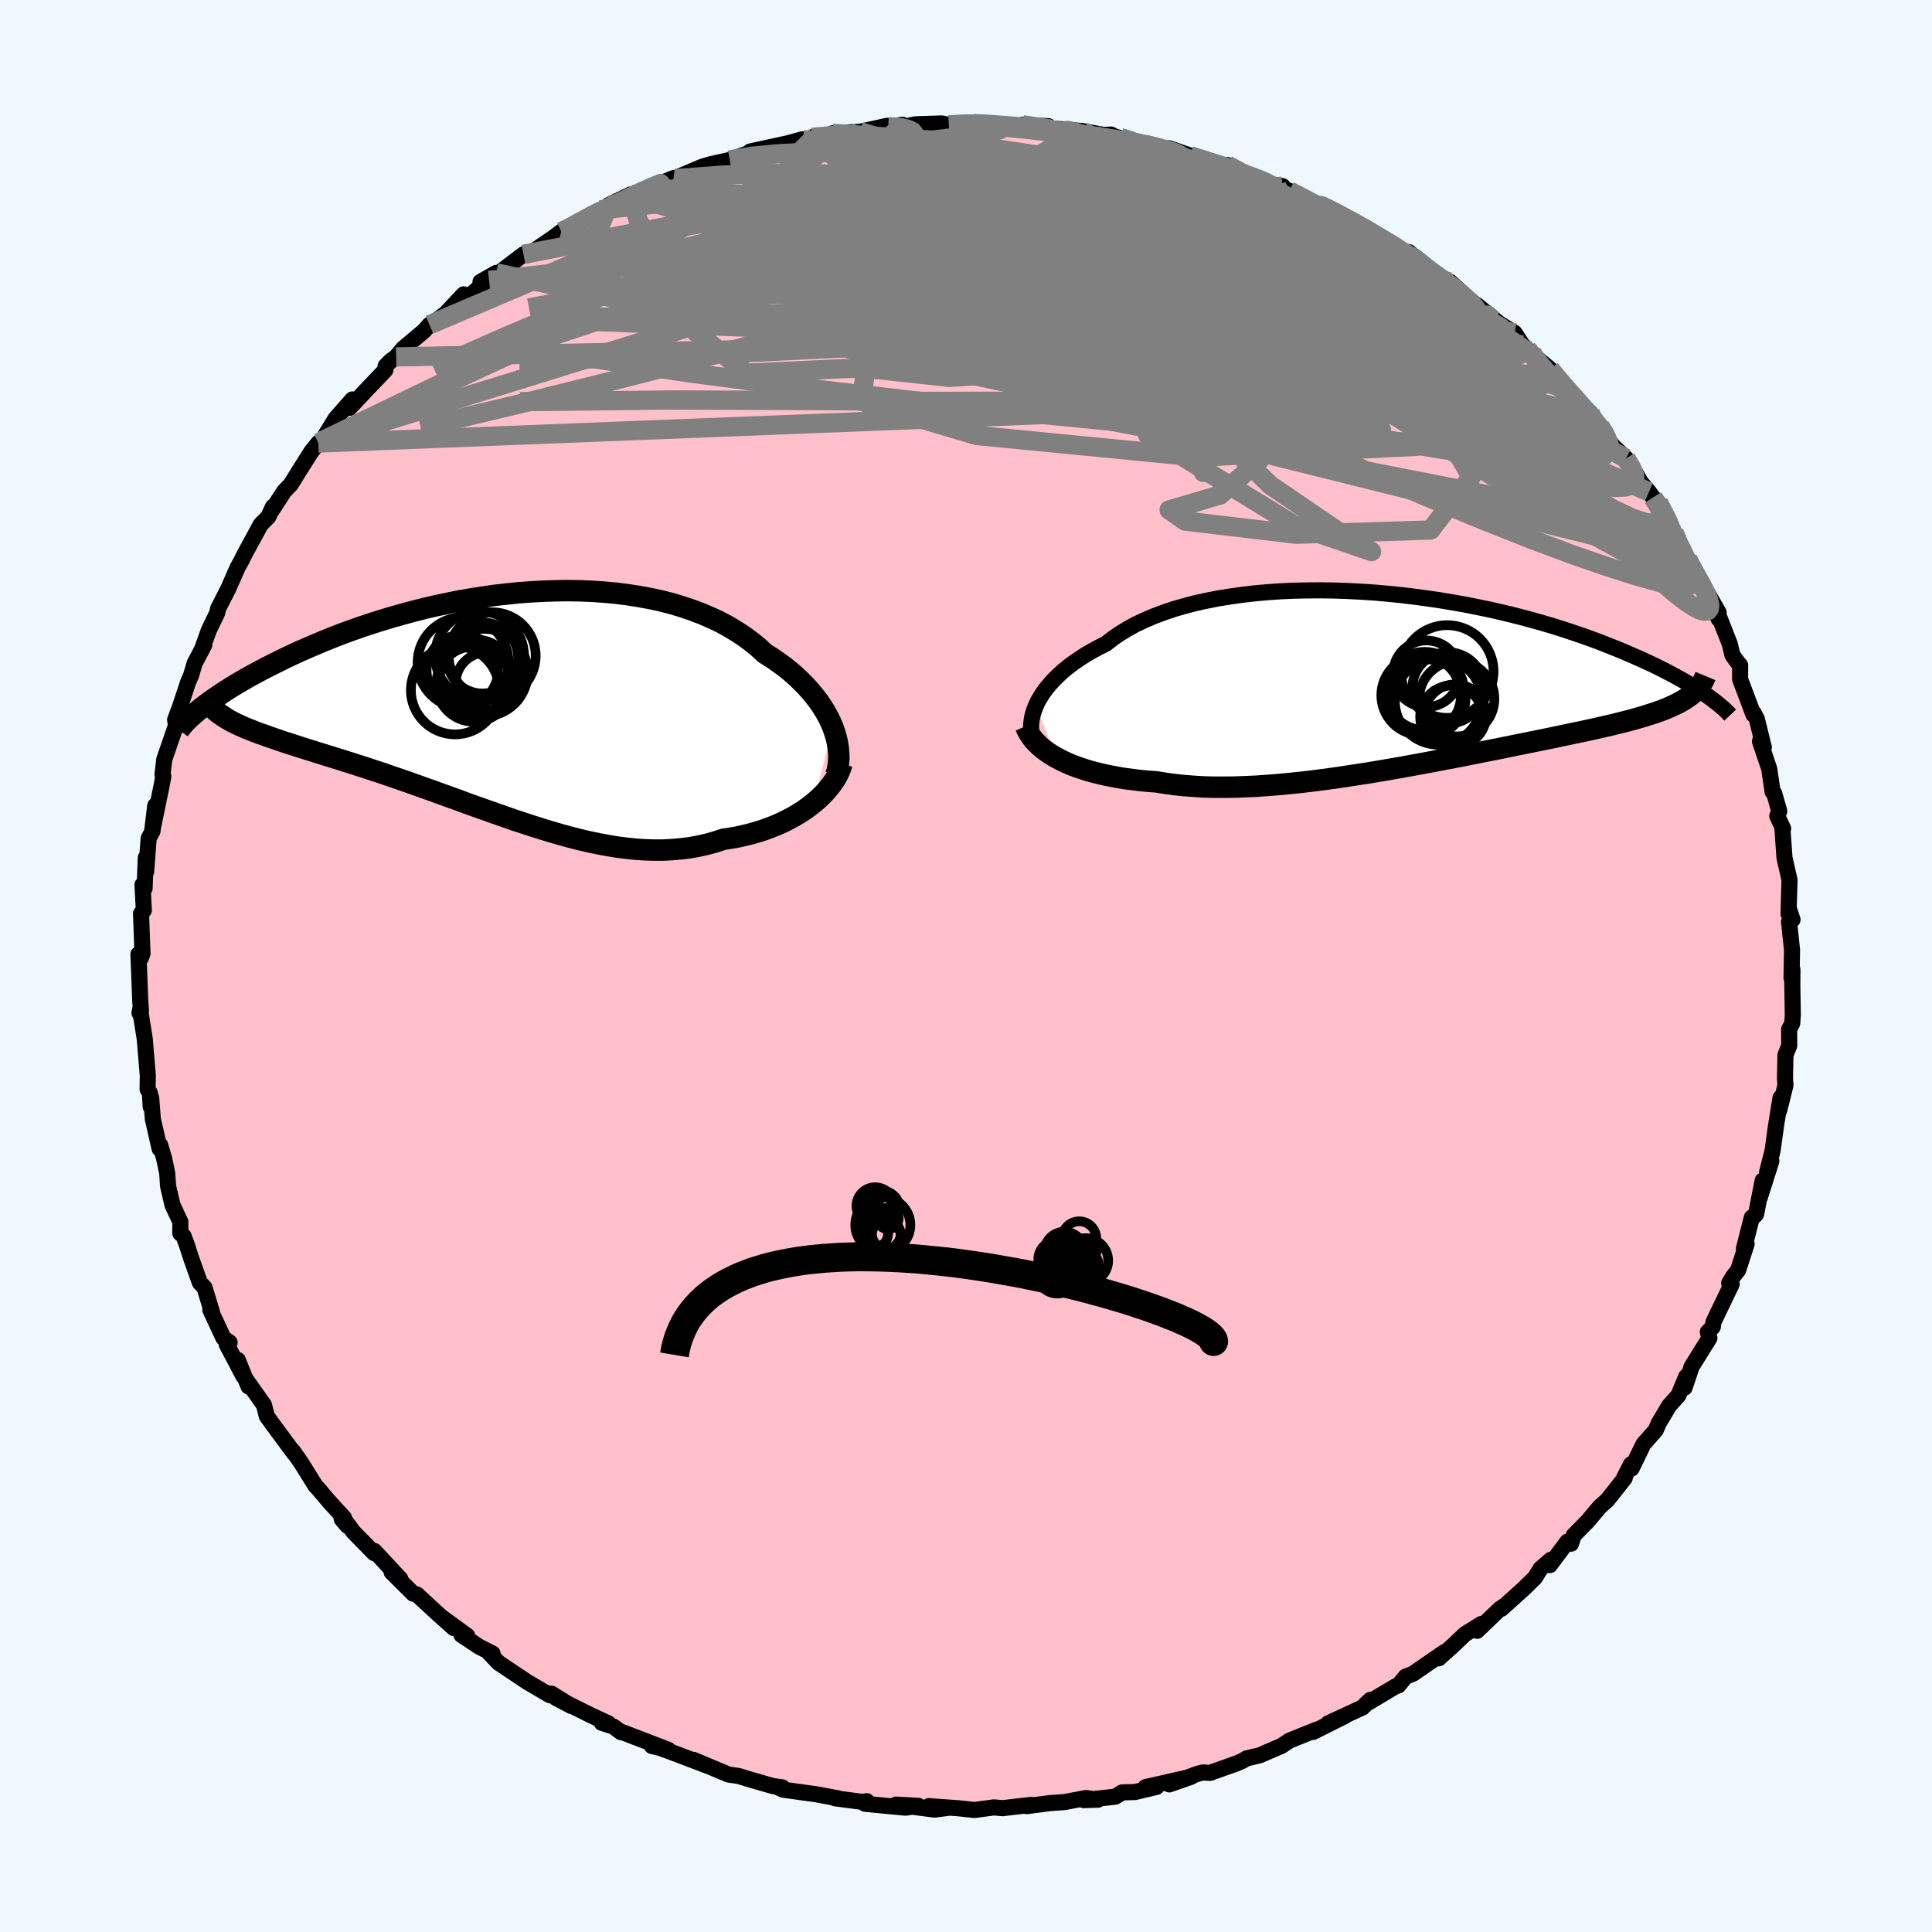 
  <svg viewBox="-100 -100 200 200" xmlns="http://www.w3.org/2000/svg" width="500" height="500" id="face-svg">
    <defs>
      <clipPath id="leftEyeClipPath">
        <polyline points="34.37,2.45 34.14,1.9 33.87,1.36 33.57,0.81 33.23,0.27 32.86,-0.27 32.45,-0.8 32.01,-1.33 31.54,-1.85 31.03,-2.36 30.5,-2.87 29.93,-3.36 29.33,-3.84 28.69,-4.3 28.03,-4.76 27.34,-5.19 26.67,-5.81 25.96,-6.39 25.19,-6.96 24.38,-7.49 23.53,-8 22.64,-8.48 21.7,-8.92 20.73,-9.33 19.72,-9.71 18.67,-10.06 17.6,-10.38 16.49,-10.66 15.36,-10.9 14.2,-11.11 13.03,-11.29 11.83,-11.44 10.61,-11.55 9.39,-11.63 8.15,-11.68 6.9,-11.7 5.64,-11.68 4.39,-11.64 3.13,-11.57 1.87,-11.48 0.62,-11.35 -0.63,-11.21 -1.87,-11.03 -3.09,-10.84 -4.31,-10.63 -5.5,-10.39 -6.69,-10.14 -7.85,-9.87 -8.99,-9.58 -10.11,-9.28 -11.21,-8.97 -12.28,-8.65 -13.33,-8.32 -14.35,-7.98 -15.35,-7.63 -16.31,-7.28 -17.25,-6.92 -18.15,-6.56 -19.03,-6.19 -19.88,-5.83 -20.7,-5.47 -21.49,-5.11 -22.25,-4.75 -22.98,-4.39 -23.68,-4.04 -24.36,-3.7 -25,-3.36 -25.63,-3.02 -26.23,-2.69 -26.8,-2.36 -27.35,-2.04 -27.87,-1.72 -28.36,-1.41 -28.84,-1.1 -29.28,-0.8 -29.71,-0.51 -30.11,-0.23 -30.48,0.05 -30.84,0.32 -31.17,0.58 -27.86,1.85 -27.51,2.03 -27.14,2.2 -26.75,2.38 -26.34,2.56 -25.9,2.73 -25.45,2.91 -24.98,3.09 -24.49,3.26 -23.99,3.44 -23.46,3.62 -22.91,3.81 -22.35,4 -21.76,4.19 -21.16,4.38 -20.55,4.58 -19.91,4.78 -19.24,4.99 -18.56,5.2 -17.86,5.42 -17.14,5.64 -16.4,5.87 -15.65,6.11 -14.87,6.36 -14.08,6.61 -13.27,6.88 -12.44,7.15 -11.6,7.44 -10.75,7.73 -9.88,8.03 -9,8.34 -8.11,8.66 -7.2,8.98 -6.29,9.31 -5.36,9.65 -4.43,9.98 -3.49,10.33 -2.54,10.67 -1.58,11.01 -0.62,11.35 0.35,11.69 1.32,12.03 2.29,12.35 3.27,12.67 4.25,12.98 5.23,13.28 6.21,13.56 7.19,13.83 8.17,14.08 9.15,14.31 10.12,14.51 11.09,14.69 12.06,14.85 13.02,14.97 13.97,15.07 14.92,15.13 15.86,15.16 16.8,15.16 17.72,15.11 18.64,15.03 19.55,14.92 20.44,14.76 21.32,14.56 22.19,14.32 23.05,14.04 23.78,13.93 24.51,13.8 25.22,13.64 25.91,13.47 26.6,13.27 27.26,13.06 27.91,12.82 28.54,12.57 29.16,12.29 29.75,12 30.32,11.69 30.87,11.36 31.4,11.02 31.9,10.66 32.37,10.29" />
      </clipPath>
      <clipPath id="rightEyeClipPath">
        <polyline points="-38.33,2.8 -38.12,2.35 -37.86,1.91 -37.57,1.46 -37.23,1 -36.86,0.56 -36.45,0.11 -36,-0.33 -35.52,-0.77 -34.99,-1.2 -34.43,-1.62 -33.83,-2.03 -33.2,-2.44 -32.53,-2.83 -31.83,-3.21 -31.09,-3.58 -30.41,-4.11 -29.68,-4.62 -28.89,-5.1 -28.04,-5.57 -27.13,-6 -26.18,-6.41 -25.17,-6.79 -24.12,-7.15 -23.02,-7.47 -21.88,-7.77 -20.7,-8.03 -19.49,-8.27 -18.24,-8.47 -16.96,-8.65 -15.66,-8.8 -14.33,-8.92 -12.99,-9.01 -11.63,-9.07 -10.25,-9.1 -8.87,-9.11 -7.49,-9.09 -6.1,-9.04 -4.71,-8.97 -3.33,-8.88 -1.95,-8.76 -0.58,-8.62 0.77,-8.46 2.11,-8.28 3.43,-8.09 4.73,-7.87 6,-7.65 7.26,-7.4 8.48,-7.15 9.68,-6.88 10.85,-6.6 11.99,-6.31 13.1,-6.01 14.17,-5.71 15.21,-5.4 16.22,-5.08 17.19,-4.76 18.13,-4.44 19.04,-4.12 19.91,-3.8 20.74,-3.47 21.55,-3.15 22.32,-2.84 23.06,-2.52 23.77,-2.21 24.45,-1.91 25.11,-1.6 25.74,-1.31 26.34,-1.01 26.91,-0.72 27.46,-0.43 27.98,-0.15 28.47,0.12 28.94,0.39 29.39,0.66 29.81,0.92 30.21,1.17 30.58,1.41 30.94,1.65 31.27,1.88 29.23,1.91 28.95,2.1 28.66,2.28 28.35,2.46 28.02,2.63 27.67,2.8 27.29,2.97 26.9,3.14 26.49,3.3 26.05,3.46 25.59,3.62 25.11,3.77 24.61,3.93 24.09,4.08 23.55,4.24 22.98,4.39 22.39,4.54 21.78,4.69 21.14,4.85 20.47,5 19.78,5.16 19.06,5.32 18.32,5.48 17.55,5.64 16.75,5.81 15.93,5.98 15.08,6.16 14.21,6.34 13.31,6.52 12.38,6.71 11.43,6.9 10.46,7.1 9.47,7.3 8.45,7.5 7.41,7.71 6.35,7.92 5.28,8.13 4.18,8.34 3.07,8.55 1.95,8.76 0.81,8.97 -0.34,9.18 -1.5,9.38 -2.66,9.58 -3.84,9.78 -5.02,9.96 -6.2,10.14 -7.39,10.32 -8.57,10.48 -9.75,10.63 -10.93,10.77 -12.1,10.89 -13.26,11 -14.41,11.09 -15.55,11.17 -16.67,11.22 -17.78,11.26 -18.87,11.27 -19.94,11.27 -20.99,11.24 -22.02,11.18 -23.02,11.1 -23.99,11 -24.94,10.87 -25.86,10.72 -26.7,10.66 -27.53,10.58 -28.34,10.48 -29.13,10.38 -29.9,10.25 -30.65,10.11 -31.37,9.96 -32.07,9.79 -32.75,9.61 -33.4,9.41 -34.02,9.2 -34.62,8.98 -35.18,8.74 -35.72,8.48 -36.23,8.21" />
      </clipPath>
      <filter id="fuzzy">
        <feTurbulence id="turbulence" baseFrequency="0.05" numOctaves="3" type="noise" result="noise" />
        <feDisplacementMap in="SourceGraphic" in2="noise" scale="2" />
      </filter>
      <linearGradient id="rainbowGradient" x1="0%" y1="0%" x2="100%" y2="0%">
        <stop offset="0%" style="stop-color: rgb(220, 208, 186); stop-opacity: 1" />
        <stop offset="50%" style="stop-color: rgb(50, 205, 50); stop-opacity: 1" />
        <stop offset="100%" style="stop-color: rgb(64, 224, 208); stop-opacity: 1" />
      </linearGradient>
    </defs>
    <rect x="-100" y="-100" width="100%" height="100%" fill="rgb(240, 248, 255)" />
    <polyline id="faceContour" points="85.46,1.23 85.55,0.36 85.54,2 85.59,5.08 85.53,5.94 85.21,6.56 85.22,8.24 84.83,9.21 84.78,11.62 84.83,12.35 84.18,14.95 84.32,13.63 83.85,16.55 83.5,19.1 82.92,21.38 83.37,20.19 82.16,24.01 82.47,22.21 81.79,25.69 81.66,25.84 81.35,26.03 80.53,29.25 80.81,28.78 79.93,31.49 79.43,32.12 79,32.83 79.26,32.94 77.38,36.85 77.31,37.36 76.79,37.89 76.96,38.51 75.11,41.49 74.39,43.65 74.55,42.51 73.76,44.43 72.79,45.52 71.71,47.33 71.4,48.05 70.13,49.49 68.9,52.02 68.84,51.59 68.14,52.95 68.19,53.01 66.39,55.29 65.6,55.99 64.36,57.47 62.9,58.95 62.64,59.8 62.26,59.59 60.44,62.02 60.53,61.47 59.48,62.39 58.89,63.33 57.68,64.51 55.43,66.54 55.64,66.3 55.27,66.55 52.91,68.82 53.35,68.11 51.65,69.17 50.42,70.34 48.94,71.67 49.56,71 46.27,73.27 45.5,73.57 44.76,74.48 44.47,74.57 41.38,76.41 41.88,75.96 41.04,76.76 37.49,78.4 39.23,77.64 35.93,79.29 36.25,79.07 33.5,80.18 32.65,80.74 30.4,81.71 29.05,82.03 28.59,82.3 28.06,82.53 25.26,83.53 24.54,83.48 23.92,83.64 21.05,84.72 23.31,83.93 18.59,85 19.72,84.98 17.5,85.51 16.16,85.55 15.45,85.99 12.2,86.35 13.67,86.3 12.42,86.13 10.19,86.55 8.67,86.66 6.3,86.97 6.76,86.84 3.79,87.18 2.89,87.1 0.88,87.37 -0.78,87.19 -3.85,86.97 -1.73,87.13 -3.25,87.33 -7.24,86.81 -4.93,86.94 -6.26,87.13 -10.45,86.73 -10.26,86.46 -10.73,86.53 -13.54,86.16 -13.25,86.16 -15.52,85.74 -18.92,85.27 -19.66,84.94 -19.03,85.02 -19.96,84.9 -22.37,84.21 -23.53,83.85 -24.58,83.7 -28.21,82.18 -26.54,82.88 -30.03,81.55 -31.74,80.92 -32.51,80.75 -30.81,81.14 -35.82,79.22 -35.73,79.31 -36.5,78.73 -37.7,78.35 -37.01,78.41 -38.8,77.58 -42.46,75.76 -40.85,76.61 -42.92,75.32 -43.1,75.48 -45.46,74.09 -48.39,72.13 -49.38,71.09 -49.01,71.17 -50.41,70.46 -52.23,69.25 -51.64,69.33 -54.33,67.37 -53.04,68.53 -54.97,66.79 -56.84,65.06 -57.22,64.98 -59.46,62.75 -58.56,63.44 -61.24,60.56 -61.27,60.78 -63.42,58.58 -64.65,56.91 -64.04,57.95 -64.63,57.25 -64.39,57.12 -65.94,55.43 -67.09,54.07 -67.34,53.82 -68.78,51.5 -69.69,50.19 -69.56,50.44 -71.76,47.46 -72.38,46.6 -72.67,45.45 -74.6,42.72 -74.27,43.53 -75.39,40.78 -74.79,42.48 -76.53,39.18 -76.23,38.97 -76.87,38.51 -78.23,35.59 -78.04,35.89 -78.83,33.29 -79.31,32.78 -80.2,30.29 -80.66,28.86 -80.99,27.97 -81.34,27.66 -81.33,26.48 -82.14,24.76 -82.6,22.79 -82.69,21.44 -83.01,19.93 -83.42,18.53 -83.48,18.91 -84.18,15.83 -84.35,13.64 -84.4,14.56 -84.48,13.16 -84.72,12.77 -84.7,11.33 -85.02,7.51 -85.5,4.52 -85.56,4.85 -85.44,5.08 -85.41,4.6 -85.48,3.63 -85.67,-1.21 -85.41,-0.84 -85.25,-1.3 -85.4,-5.43 -85.11,-5.77 -85.25,-8.41 -85.03,-8.04 -84.91,-11.2 -84.87,-9.78 -84.61,-13.21 -84.21,-13.97 -83.93,-16.6 -84.26,-13.87 -83.27,-18.68 -83.09,-19.64 -83.18,-19.83 -82.99,-21.4 -81.85,-24.7 -81.78,-24.91 -81.87,-25.49 -81.31,-27 -80.53,-29.37 -80.22,-30.08 -79.85,-31.34 -78.85,-33.24 -79.11,-32.73 -78.38,-34.76 -77.88,-35.79 -77.52,-36.54 -77.42,-37 -76.39,-39.01 -75.38,-41.3 -75.03,-41.92 -74.7,-42.59 -73.01,-45.7 -72.21,-46.51 -71.75,-47.53 -71.79,-47.27 -70.59,-49.13 -69.89,-49.86 -69.2,-50.98 -68.55,-52.01 -67.76,-53.26 -67.05,-54.14 -66.68,-54.35 -65.27,-56.66 -63.52,-58.65 -63.8,-57.79 -61.84,-59.88 -60.11,-61.69 -60.08,-62.11 -59.57,-62.63 -58.99,-63.05 -58.27,-63.92 -56.12,-65.73 -55.54,-66.38 -54.79,-66.85 -53.86,-67.55 -52,-69.53 -52.4,-68.5 -48.63,-71.75 -50.26,-70.82 -49.37,-70.97 -45.81,-73.67 -45.34,-73.61 -42.66,-75.44 -41.9,-76.02 -41.89,-75.86 -39.6,-77.36 -38.92,-77.74 -37.88,-78.27 -36.33,-78.72 -37,-78.76 -34.67,-79.89 -34.62,-79.74 -33.37,-80.31 -30.28,-81.56 -30.57,-81.45 -30.68,-81.31 -27.31,-82.74 -26.39,-83.01 -24.46,-83.44 -25.17,-83.2 -22.04,-84.31 -22.34,-84.32 -18.47,-85.16 -16.94,-85.58 -16.25,-85.56 -15.55,-85.91 -15.95,-85.78 -11.03,-86.34 -13.81,-86.2 -10.98,-86.36 -8.13,-86.98 -8.86,-86.72 -6.57,-87.09 -6.32,-86.89 -5.26,-87.13 -2.51,-87.22 -1.77,-87.07 1.07,-87.24 0.78,-87.21 3.58,-87.11 3.12,-87.01 3.95,-87.04 8.52,-86.94 5.84,-87.08 10.59,-86.48 9.3,-86.67 12.09,-86.43 14.26,-86.03 15.01,-86.07 15.39,-85.88 17.41,-85.27 18.41,-85.13 18.54,-85.06 23.9,-83.65 21.05,-84.65 23.2,-83.86 26.44,-82.77 27.05,-82.92 28.4,-82.13 29.48,-81.8 31.3,-80.97 32.78,-80.73 32.13,-80.55 32.36,-80.7 33.46,-80.24 36.15,-78.82 36.43,-78.81 36.92,-78.81 39.73,-77.18 40.05,-77.07 41.44,-76.42 44.68,-74.21 45.64,-73.62 45.85,-73.9 47.77,-72.23 46.23,-73.44 48.95,-71.14 49.58,-70.94 50.13,-70.81 51.85,-69.24 54.59,-66.88 52.87,-68.43 55.21,-66.51 56.79,-65.54 57.61,-64.29 59,-63 57.57,-64.23 60.48,-61.77 60.72,-61.51 62.04,-59.74 62.79,-59.07 64.62,-57.28 65.42,-56.15 65.63,-55.89 66.73,-54.09 67.14,-53.69 68.32,-52.55 68.95,-51.67 69.84,-50.1 70.7,-49.08 71.13,-48.49 71.68,-47.96 73.25,-45.02 73.3,-44.87 73.62,-43.86 74.69,-42.13 75.86,-39.89 75.91,-40.08 77.91,-36.6 77.46,-36.77 77.93,-35.92 77.79,-36.58 79.06,-33.35 79.34,-32.18 79.99,-31.29 80.14,-31.14 80.13,-29.7 81.51,-26.03 81.56,-26.17 81.86,-25.59 82.59,-22.64 82.19,-23.26 83.15,-20.41 83.5,-18.03 83.66,-17.88 84.19,-16.03 83.98,-15.52 84.59,-14.23 84.52,-14.15 84.73,-11.2 85.25,-8.91 85.23,-8.27 85.15,-5.4 85.21,-5.86 85.56,-4.8 85.2,-4.58 85.51,-1.67 85.46,1.23 85.55,0.36" fill="rgb(255, 192, 203)" stroke="black" stroke-width="1.667" stroke-linejoin="round" filter="url(#fuzzy)" />
    <g transform="translate(45.58 -29.78)">
      <polyline id="rightCountour" points="-38.33,2.8 -38.12,2.35 -37.86,1.91 -37.57,1.46 -37.23,1 -36.86,0.56 -36.45,0.11 -36,-0.33 -35.52,-0.77 -34.99,-1.2 -34.43,-1.62 -33.83,-2.03 -33.2,-2.44 -32.53,-2.83 -31.83,-3.21 -31.09,-3.58 -30.41,-4.11 -29.68,-4.62 -28.89,-5.1 -28.04,-5.57 -27.13,-6 -26.18,-6.41 -25.17,-6.79 -24.12,-7.15 -23.02,-7.47 -21.88,-7.77 -20.7,-8.03 -19.49,-8.27 -18.24,-8.47 -16.96,-8.65 -15.66,-8.8 -14.33,-8.92 -12.99,-9.01 -11.63,-9.07 -10.25,-9.1 -8.87,-9.11 -7.49,-9.09 -6.1,-9.04 -4.71,-8.97 -3.33,-8.88 -1.95,-8.76 -0.58,-8.62 0.77,-8.46 2.11,-8.28 3.43,-8.09 4.73,-7.87 6,-7.65 7.26,-7.4 8.48,-7.15 9.68,-6.88 10.85,-6.6 11.99,-6.31 13.1,-6.01 14.17,-5.71 15.21,-5.4 16.22,-5.08 17.19,-4.76 18.13,-4.44 19.04,-4.12 19.91,-3.8 20.74,-3.47 21.55,-3.15 22.32,-2.84 23.06,-2.52 23.77,-2.21 24.45,-1.91 25.11,-1.6 25.74,-1.31 26.34,-1.01 26.91,-0.72 27.46,-0.43 27.98,-0.15 28.47,0.12 28.94,0.39 29.39,0.66 29.81,0.92 30.21,1.17 30.58,1.41 30.94,1.65 31.27,1.88 29.23,1.91 28.95,2.1 28.66,2.28 28.35,2.46 28.02,2.63 27.67,2.8 27.29,2.97 26.9,3.14 26.49,3.3 26.05,3.46 25.59,3.62 25.11,3.77 24.61,3.93 24.09,4.08 23.55,4.24 22.98,4.39 22.39,4.54 21.78,4.69 21.14,4.85 20.47,5 19.78,5.16 19.06,5.32 18.32,5.48 17.55,5.64 16.75,5.81 15.93,5.98 15.08,6.16 14.21,6.34 13.31,6.52 12.38,6.71 11.43,6.9 10.46,7.1 9.47,7.3 8.45,7.5 7.41,7.71 6.35,7.92 5.28,8.13 4.18,8.34 3.07,8.55 1.95,8.76 0.81,8.97 -0.34,9.18 -1.5,9.38 -2.66,9.58 -3.84,9.78 -5.02,9.96 -6.2,10.14 -7.39,10.32 -8.57,10.48 -9.75,10.63 -10.93,10.77 -12.1,10.89 -13.26,11 -14.41,11.09 -15.55,11.17 -16.67,11.22 -17.78,11.26 -18.87,11.27 -19.94,11.27 -20.99,11.24 -22.02,11.18 -23.02,11.1 -23.99,11 -24.94,10.87 -25.86,10.72 -26.7,10.66 -27.53,10.58 -28.34,10.48 -29.13,10.38 -29.9,10.25 -30.65,10.11 -31.37,9.96 -32.07,9.79 -32.75,9.61 -33.4,9.41 -34.02,9.2 -34.62,8.98 -35.18,8.74 -35.72,8.48 -36.23,8.21" fill="white" stroke="white" stroke-width="0" stroke-linejoin="round" filter="url(#fuzzy)" />
    </g>
    <g transform="translate(-48.15 -27.16)">
      <polyline id="leftCountour" points="34.37,2.45 34.14,1.9 33.87,1.36 33.57,0.81 33.23,0.27 32.86,-0.27 32.45,-0.8 32.01,-1.33 31.54,-1.85 31.03,-2.36 30.5,-2.87 29.93,-3.36 29.33,-3.84 28.69,-4.3 28.03,-4.76 27.34,-5.19 26.67,-5.81 25.96,-6.39 25.19,-6.96 24.38,-7.49 23.53,-8 22.64,-8.48 21.7,-8.92 20.73,-9.33 19.72,-9.71 18.67,-10.06 17.6,-10.38 16.49,-10.66 15.36,-10.9 14.2,-11.11 13.03,-11.29 11.83,-11.44 10.61,-11.55 9.39,-11.63 8.15,-11.68 6.9,-11.7 5.64,-11.68 4.39,-11.64 3.13,-11.57 1.87,-11.48 0.62,-11.35 -0.63,-11.21 -1.87,-11.03 -3.09,-10.84 -4.31,-10.63 -5.5,-10.39 -6.69,-10.14 -7.85,-9.87 -8.99,-9.58 -10.11,-9.28 -11.21,-8.97 -12.28,-8.65 -13.33,-8.32 -14.35,-7.98 -15.35,-7.63 -16.31,-7.28 -17.25,-6.92 -18.15,-6.56 -19.03,-6.19 -19.88,-5.83 -20.7,-5.47 -21.49,-5.11 -22.25,-4.75 -22.98,-4.39 -23.68,-4.04 -24.36,-3.7 -25,-3.36 -25.63,-3.02 -26.23,-2.69 -26.8,-2.36 -27.35,-2.04 -27.87,-1.72 -28.36,-1.41 -28.84,-1.1 -29.28,-0.8 -29.71,-0.51 -30.11,-0.23 -30.48,0.05 -30.84,0.32 -31.17,0.58 -27.86,1.85 -27.51,2.03 -27.14,2.2 -26.75,2.38 -26.34,2.56 -25.9,2.73 -25.45,2.91 -24.98,3.09 -24.49,3.26 -23.99,3.44 -23.46,3.62 -22.91,3.81 -22.35,4 -21.76,4.19 -21.16,4.38 -20.55,4.58 -19.91,4.78 -19.24,4.99 -18.56,5.2 -17.86,5.42 -17.14,5.64 -16.4,5.87 -15.65,6.11 -14.87,6.36 -14.08,6.61 -13.27,6.88 -12.44,7.15 -11.6,7.44 -10.75,7.73 -9.88,8.03 -9,8.34 -8.11,8.66 -7.2,8.98 -6.29,9.31 -5.36,9.65 -4.43,9.98 -3.49,10.33 -2.54,10.67 -1.58,11.01 -0.62,11.35 0.35,11.69 1.32,12.03 2.29,12.35 3.27,12.67 4.25,12.98 5.23,13.28 6.21,13.56 7.19,13.83 8.17,14.08 9.15,14.31 10.12,14.51 11.09,14.69 12.06,14.85 13.02,14.97 13.97,15.07 14.92,15.13 15.86,15.16 16.8,15.16 17.72,15.11 18.64,15.03 19.55,14.92 20.44,14.76 21.32,14.56 22.19,14.32 23.05,14.04 23.78,13.93 24.51,13.8 25.22,13.64 25.91,13.47 26.6,13.27 27.26,13.06 27.91,12.82 28.54,12.57 29.16,12.29 29.75,12 30.32,11.69 30.87,11.36 31.4,11.02 31.9,10.66 32.37,10.29" fill="white" stroke="white" stroke-width="0" stroke-linejoin="round" filter="url(#fuzzy)" />
    </g>
    <g transform="translate(45.58 -29.78)">
      <polyline id="rightUpper" points="-38.45,6.69 -38.59,6.38 -38.71,6.04 -38.79,5.69 -38.83,5.31 -38.84,4.92 -38.81,4.52 -38.75,4.1 -38.65,3.68 -38.51,3.24 -38.33,2.8 -38.12,2.35 -37.86,1.91 -37.57,1.46 -37.23,1 -36.86,0.56 -36.45,0.11 -36,-0.33 -35.52,-0.77 -34.99,-1.2 -34.43,-1.62 -33.83,-2.03 -33.2,-2.44 -32.53,-2.83 -31.83,-3.21 -31.09,-3.58 -30.41,-4.11 -29.68,-4.62 -28.89,-5.1 -28.04,-5.57 -27.13,-6 -26.18,-6.41 -25.17,-6.79 -24.12,-7.15 -23.02,-7.47 -21.88,-7.77 -20.7,-8.03 -19.49,-8.27 -18.24,-8.47 -16.96,-8.65 -15.66,-8.8 -14.33,-8.92 -12.99,-9.01 -11.63,-9.07 -10.25,-9.1 -8.87,-9.11 -7.49,-9.09 -6.1,-9.04 -4.71,-8.97 -3.33,-8.88 -1.95,-8.76 -0.58,-8.62 0.77,-8.46 2.11,-8.28 3.43,-8.09 4.73,-7.87 6,-7.65 7.26,-7.4 8.48,-7.15 9.68,-6.88 10.85,-6.6 11.99,-6.31 13.1,-6.01 14.17,-5.71 15.21,-5.4 16.22,-5.08 17.19,-4.76 18.13,-4.44 19.04,-4.12 19.91,-3.8 20.74,-3.47 21.55,-3.15 22.32,-2.84 23.06,-2.52 23.77,-2.21 24.45,-1.91 25.11,-1.6 25.74,-1.31 26.34,-1.01 26.91,-0.72 27.46,-0.43 27.98,-0.15 28.47,0.12 28.94,0.39 29.39,0.66 29.81,0.92 30.21,1.17 30.58,1.41 30.94,1.65 31.27,1.88 31.58,2.11 31.87,2.33 32.14,2.54 32.39,2.74 32.62,2.94 32.84,3.12 33.04,3.31 33.22,3.48 33.38,3.65 33.53,3.81" fill="none" stroke="black" stroke-width="1.667" stroke-linejoin="round" filter="url(#fuzzy)" />
      <polyline id="rightLower" points="-39.42,4.96 -39.26,5.32 -39.07,5.68 -38.84,6.03 -38.58,6.37 -38.27,6.7 -37.93,7.03 -37.56,7.34 -37.15,7.64 -36.7,7.94 -36.23,8.21 -35.72,8.48 -35.18,8.74 -34.62,8.98 -34.02,9.2 -33.4,9.41 -32.75,9.61 -32.07,9.79 -31.37,9.96 -30.65,10.11 -29.9,10.25 -29.13,10.38 -28.34,10.48 -27.53,10.58 -26.7,10.66 -25.86,10.72 -24.94,10.87 -23.99,11 -23.02,11.1 -22.02,11.18 -20.99,11.24 -19.94,11.27 -18.87,11.27 -17.78,11.26 -16.67,11.22 -15.55,11.17 -14.41,11.09 -13.26,11 -12.1,10.89 -10.93,10.77 -9.75,10.63 -8.57,10.48 -7.39,10.32 -6.2,10.14 -5.02,9.96 -3.84,9.78 -2.66,9.58 -1.5,9.38 -0.34,9.18 0.81,8.97 1.95,8.76 3.07,8.55 4.18,8.34 5.28,8.13 6.35,7.92 7.41,7.71 8.45,7.5 9.47,7.3 10.46,7.1 11.43,6.9 12.38,6.71 13.31,6.52 14.21,6.34 15.08,6.16 15.93,5.98 16.75,5.81 17.55,5.64 18.32,5.48 19.06,5.32 19.78,5.16 20.47,5 21.14,4.85 21.78,4.69 22.39,4.54 22.98,4.39 23.55,4.24 24.09,4.08 24.61,3.93 25.11,3.77 25.59,3.62 26.05,3.46 26.49,3.3 26.9,3.14 27.29,2.97 27.67,2.8 28.02,2.63 28.35,2.46 28.66,2.28 28.95,2.1 29.23,1.91 29.48,1.72 29.71,1.52 29.93,1.32 30.13,1.11 30.31,0.9 30.48,0.68 30.62,0.46 30.76,0.23 30.87,0 30.97,-0.24" fill="none" stroke="black" stroke-width="2.222" stroke-linejoin="round" filter="url(#fuzzy)" />
      <circle r="4.506" cx="3.321" cy="2.363" stroke="black" fill="none" stroke-width="1.0" filter="url(#fuzzy)" clip-path="url(#rightEyeClipPath)" /><circle r="4.122" cx="1.536" cy="1.753" stroke="black" fill="none" stroke-width="1.0" filter="url(#fuzzy)" clip-path="url(#rightEyeClipPath)" /><circle r="3.242" cx="4.676" cy="3.983" stroke="black" fill="none" stroke-width="1.0" filter="url(#fuzzy)" clip-path="url(#rightEyeClipPath)" /><circle r="4.054" cx="1.911" cy="1.313" stroke="black" fill="none" stroke-width="1.0" filter="url(#fuzzy)" clip-path="url(#rightEyeClipPath)" /><circle r="3.448" cx="2.081" cy="-0.472" stroke="black" fill="none" stroke-width="1.0" filter="url(#fuzzy)" clip-path="url(#rightEyeClipPath)" /><circle r="3.694" cx="4.321" cy="0.998" stroke="black" fill="none" stroke-width="1.0" filter="url(#fuzzy)" clip-path="url(#rightEyeClipPath)" /><circle r="4.796" cx="4.236" cy="-0.707" stroke="black" fill="none" stroke-width="1.0" filter="url(#fuzzy)" clip-path="url(#rightEyeClipPath)" /><circle r="3.896" cx="5.226" cy="2.118" stroke="black" fill="none" stroke-width="1.0" filter="url(#fuzzy)" clip-path="url(#rightEyeClipPath)" /><circle r="3.198" cx="5.071" cy="3.823" stroke="black" fill="none" stroke-width="1.0" filter="url(#fuzzy)" clip-path="url(#rightEyeClipPath)" /><circle r="3.974" cx="2.161" cy="2.008" stroke="black" fill="none" stroke-width="1.0" filter="url(#fuzzy)" clip-path="url(#rightEyeClipPath)" />
      </g>
    <g transform="translate(-48.15 -27.16)">
      <polyline id="leftUpper" points="34.67,7.4 34.81,6.98 34.9,6.53 34.96,6.07 34.99,5.58 34.97,5.09 34.92,4.58 34.84,4.06 34.72,3.53 34.56,2.99 34.37,2.45 34.14,1.9 33.87,1.36 33.57,0.81 33.23,0.27 32.86,-0.27 32.45,-0.8 32.01,-1.33 31.54,-1.85 31.03,-2.36 30.5,-2.87 29.93,-3.36 29.33,-3.84 28.69,-4.3 28.03,-4.76 27.34,-5.19 26.67,-5.81 25.96,-6.39 25.19,-6.96 24.38,-7.49 23.53,-8 22.64,-8.48 21.7,-8.92 20.73,-9.33 19.72,-9.71 18.67,-10.06 17.6,-10.38 16.49,-10.66 15.36,-10.9 14.2,-11.11 13.03,-11.29 11.83,-11.44 10.61,-11.55 9.39,-11.63 8.15,-11.68 6.9,-11.7 5.64,-11.68 4.39,-11.64 3.13,-11.57 1.87,-11.48 0.62,-11.35 -0.63,-11.21 -1.87,-11.03 -3.09,-10.84 -4.31,-10.63 -5.5,-10.39 -6.69,-10.14 -7.85,-9.87 -8.99,-9.58 -10.11,-9.28 -11.21,-8.97 -12.28,-8.65 -13.33,-8.32 -14.35,-7.98 -15.35,-7.63 -16.31,-7.28 -17.25,-6.92 -18.15,-6.56 -19.03,-6.19 -19.88,-5.83 -20.7,-5.47 -21.49,-5.11 -22.25,-4.75 -22.98,-4.39 -23.68,-4.04 -24.36,-3.7 -25,-3.36 -25.63,-3.02 -26.23,-2.69 -26.8,-2.36 -27.35,-2.04 -27.87,-1.72 -28.36,-1.41 -28.84,-1.1 -29.28,-0.8 -29.71,-0.51 -30.11,-0.23 -30.48,0.05 -30.84,0.32 -31.17,0.58 -31.47,0.83 -31.76,1.08 -32.02,1.31 -32.27,1.54 -32.49,1.76 -32.69,1.97 -32.88,2.17 -33.04,2.37 -33.19,2.55 -33.32,2.73" fill="none" stroke="black" stroke-width="2.222" stroke-linejoin="round" filter="url(#fuzzy)" />
      <polyline id="leftLower" points="35.32,6.21 35.19,6.62 35.03,7.03 34.82,7.45 34.58,7.87 34.29,8.29 33.97,8.7 33.62,9.11 33.23,9.52 32.82,9.91 32.37,10.29 31.9,10.66 31.4,11.02 30.87,11.36 30.32,11.69 29.75,12 29.16,12.29 28.54,12.57 27.91,12.82 27.26,13.06 26.6,13.27 25.91,13.47 25.22,13.64 24.51,13.8 23.78,13.93 23.05,14.04 22.19,14.32 21.32,14.56 20.44,14.76 19.55,14.92 18.64,15.03 17.72,15.11 16.8,15.16 15.86,15.16 14.92,15.13 13.97,15.07 13.02,14.97 12.06,14.85 11.09,14.69 10.12,14.51 9.15,14.31 8.17,14.08 7.19,13.83 6.21,13.56 5.23,13.28 4.25,12.98 3.27,12.67 2.29,12.35 1.32,12.03 0.35,11.69 -0.62,11.35 -1.58,11.01 -2.54,10.67 -3.49,10.33 -4.43,9.98 -5.36,9.65 -6.29,9.31 -7.2,8.98 -8.11,8.66 -9,8.34 -9.88,8.03 -10.75,7.73 -11.6,7.44 -12.44,7.15 -13.27,6.88 -14.08,6.61 -14.87,6.36 -15.65,6.11 -16.4,5.87 -17.14,5.64 -17.86,5.42 -18.56,5.2 -19.24,4.99 -19.91,4.78 -20.55,4.58 -21.16,4.38 -21.76,4.19 -22.35,4 -22.91,3.81 -23.46,3.62 -23.99,3.44 -24.49,3.26 -24.98,3.09 -25.45,2.91 -25.9,2.73 -26.34,2.56 -26.75,2.38 -27.14,2.2 -27.51,2.03 -27.86,1.85 -28.19,1.67 -28.5,1.48 -28.79,1.29 -29.07,1.1 -29.32,0.91 -29.55,0.72 -29.76,0.52 -29.96,0.31 -30.14,0.1 -30.29,-0.11" fill="none" stroke="black" stroke-width="2.222" stroke-linejoin="round" filter="url(#fuzzy)" />
      <circle r="4.504" cx="-0.899" cy="-4.953" stroke="black" fill="none" stroke-width="1.0" filter="url(#fuzzy)" clip-path="url(#leftEyeClipPath)" /><circle r="4.53" cx="-1.754" cy="-3.213" stroke="black" fill="none" stroke-width="1.0" filter="url(#fuzzy)" clip-path="url(#leftEyeClipPath)" /><circle r="3.814" cx="-2.594" cy="-2.818" stroke="black" fill="none" stroke-width="1.0" filter="url(#fuzzy)" clip-path="url(#leftEyeClipPath)" /><circle r="4.608" cx="-2.209" cy="-4.963" stroke="black" fill="none" stroke-width="1.0" filter="url(#fuzzy)" clip-path="url(#leftEyeClipPath)" /><circle r="3.702" cx="-3.989" cy="-3.433" stroke="black" fill="none" stroke-width="1.0" filter="url(#fuzzy)" clip-path="url(#leftEyeClipPath)" /><circle r="4.712" cx="-3.909" cy="-4.238" stroke="black" fill="none" stroke-width="1.0" filter="url(#fuzzy)" clip-path="url(#leftEyeClipPath)" /><circle r="3.68" cx="-1.894" cy="-4.728" stroke="black" fill="none" stroke-width="1.0" filter="url(#fuzzy)" clip-path="url(#leftEyeClipPath)" /><circle r="3.904" cx="-2.774" cy="-2.023" stroke="black" fill="none" stroke-width="1.0" filter="url(#fuzzy)" clip-path="url(#leftEyeClipPath)" /><circle r="3.228" cx="-1.459" cy="-2.088" stroke="black" fill="none" stroke-width="1.0" filter="url(#fuzzy)" clip-path="url(#leftEyeClipPath)" /><circle r="4.572" cx="-4.744" cy="-1.388" stroke="black" fill="none" stroke-width="1.0" filter="url(#fuzzy)" clip-path="url(#leftEyeClipPath)" />
    </g>
    <g id="hairs">
      <polyline points="5.84,-87.08 8.49,-86.68 9.45,-86.34 9.79,-85.9 9.53,-85.3 8.6,-84.53 6.98,-83.58 4.7,-82.43 1.74,-81.08 -1.93,-79.53 -6.38,-77.76 -11.65,-75.79 -17.75,-73.61 -24.69,-71.23 -32.54,-68.62 -41.48,-65.67 -51.81,-62.14" fill="none" stroke="rgb(128, 128, 128)" stroke-width="2" stroke-linejoin="round" filter="url(#fuzzy)" /><polyline points="64.62,-57.28 64.96,-56.45 64.7,-55.78 63.89,-55.2 62.49,-54.74 60.44,-54.39 57.68,-54.16 54.17,-54.06 49.86,-54.1 44.7,-54.27 38.68,-54.57 31.8,-55 24.05,-55.59 15.41,-56.36 5.86,-57.3 -4.63,-58.43 -16.09,-59.77 -28.52,-61.38 -41.89,-63.37" fill="none" stroke="rgb(128, 128, 128)" stroke-width="2" stroke-linejoin="round" filter="url(#fuzzy)" /><polyline points="71.13,-48.49 71.72,-47.54 72.01,-46.6 71.86,-46.04 71.3,-45.81 70.35,-45.9 68.95,-46.37 67.02,-47.28 64.49,-48.72 61.31,-50.72 57.45,-53.29 52.94,-56.38 47.78,-59.97 41.97,-64.08 35.44,-68.77 28.02,-74.09 19.43,-80.06" fill="none" stroke="rgb(128, 128, 128)" stroke-width="2" stroke-linejoin="round" filter="url(#fuzzy)" /><polyline points="59,-63 58.7,-63.2 59.06,-62.63 59.22,-62.02 58.97,-61.54 58.24,-61.26 56.98,-61.25 55.13,-61.53 52.63,-62.12 49.48,-63.03 45.64,-64.25 41.1,-65.79 35.86,-67.64 29.91,-69.83 23.23,-72.38 15.76,-75.31 7.34,-78.59 -2.36,-82.18" fill="none" stroke="rgb(128, 128, 128)" stroke-width="2" stroke-linejoin="round" filter="url(#fuzzy)" /><polyline points="59,-63 58.75,-63.17 59.26,-62.53 59.67,-61.8 59.78,-61.15 59.54,-60.65 58.9,-60.34 57.81,-60.27 56.24,-60.43 54.19,-60.84 51.65,-61.48 48.58,-62.35 44.99,-63.46 40.84,-64.82 36.15,-66.44 30.88,-68.33 25.01,-70.49 18.48,-72.93 11.25,-75.66 3.37,-78.74 -5.23,-82.15" fill="none" stroke="rgb(128, 128, 128)" stroke-width="2" stroke-linejoin="round" filter="url(#fuzzy)" /><polyline points="10.59,-86.48 10.51,-86.5 11.35,-86.32 12.05,-86.05 12.3,-85.71 12.1,-85.3 11.5,-84.81 10.5,-84.25 9.06,-83.62 7.11,-82.91 4.6,-82.11 1.48,-81.21 -2.31,-80.19 -6.84,-79.03 -12.2,-77.72 -18.45,-76.26 -25.53,-74.71 -33.32,-73.14 -41.9,-71.41" fill="none" stroke="rgb(128, 128, 128)" stroke-width="2" stroke-linejoin="round" filter="url(#fuzzy)" /><polyline points="57.61,-64.29 57.9,-63.65 57.19,-63.2 55.81,-62.57 53.61,-61.83 50.44,-61.07 46.22,-60.36 40.89,-59.74 34.36,-59.23 26.61,-58.85 17.63,-58.59 7.45,-58.46 -3.93,-58.45 -16.53,-58.54 -30.52,-58.59 -46.17,-58.42" fill="none" stroke="rgb(128, 128, 128)" stroke-width="2" stroke-linejoin="round" filter="url(#fuzzy)" /><polyline points="18.54,-85.06 21.24,-84.35 22.03,-84.03 22.54,-83.64 22.85,-83.16 22.79,-82.64 22.25,-82.11 21.16,-81.58 19.5,-81.06 17.25,-80.55 14.39,-80.03 10.97,-79.47 6.99,-78.84 2.45,-78.12 -2.72,-77.3 -8.63,-76.36 -15.36,-75.28 -22.98,-74.07 -31.42,-72.81 -40.26,-71.82" fill="none" stroke="rgb(128, 128, 128)" stroke-width="2" stroke-linejoin="round" filter="url(#fuzzy)" /><polyline points="23.2,-83.86 25.43,-83.17 26.74,-82.75 27.67,-82.39 28.31,-82.07 28.6,-81.83 28.47,-81.71 27.94,-81.67 27.05,-81.7 25.83,-81.78 24.25,-81.91 22.22,-82.1 19.65,-82.37 16.47,-82.74 12.67,-83.22 8.27,-83.82 3.25,-84.57 -2.36,-85.57" fill="none" stroke="rgb(128, 128, 128)" stroke-width="2" stroke-linejoin="round" filter="url(#fuzzy)" /><polyline points="17.41,-85.27 18.23,-85.07 19.07,-84.71 19.59,-84.28 19.64,-83.81 19.27,-83.26 18.45,-82.63 17.11,-81.91 15.15,-81.11 12.49,-80.25 9.06,-79.31 4.85,-78.29 -0.12,-77.21 -5.81,-76.03 -12.16,-74.74 -19.21,-73.29 -27.04,-71.69 -35.72,-69.95 -45.24,-68.12" fill="none" stroke="rgb(128, 128, 128)" stroke-width="2" stroke-linejoin="round" filter="url(#fuzzy)" /><polyline points="36.15,-78.82 36.67,-78.68 37.73,-78.21 39.07,-77.52 40.53,-76.73 41.97,-75.91 43.26,-75.15 44.29,-74.52 44.99,-74.08 45.35,-73.82 45.42,-73.7 45.24,-73.72 44.83,-73.84 44.17,-74.1 43.22,-74.51 41.95,-75.11 40.36,-75.91 38.49,-76.91 36.29,-78.13 33.44,-79.67" fill="none" stroke="rgb(128, 128, 128)" stroke-width="2" stroke-linejoin="round" filter="url(#fuzzy)" /><polyline points="17.41,-85.27 18.48,-85.03 20.06,-84.56 21.81,-83.99 23.61,-83.34 25.5,-82.61 27.49,-81.8 29.5,-80.95 31.49,-80.09 33.37,-79.24 35.12,-78.43 36.72,-77.68 38.17,-76.99 39.49,-76.36 40.72,-75.79 41.84,-75.28 42.85,-74.84 43.71,-74.48 44.41,-74.19 44.96,-73.98 45.34,-73.85 45.5,-73.8 45.33,-73.88" fill="none" stroke="rgb(128, 128, 128)" stroke-width="2" stroke-linejoin="round" filter="url(#fuzzy)" /><polyline points="54.59,-66.88 53.99,-67.38 54.15,-66.99 54.04,-66.5 53.27,-66.24 51.76,-66.28 49.56,-66.59 46.69,-67.11 43.13,-67.84 38.81,-68.79 33.64,-70.01 27.57,-71.57 20.53,-73.51 12.49,-75.86 3.52,-78.65 -6.27,-81.86" fill="none" stroke="rgb(128, 128, 128)" stroke-width="2" stroke-linejoin="round" filter="url(#fuzzy)" /><polyline points="65.63,-55.89 66.34,-54.64 66.6,-53.86 66.49,-53.24 65.97,-52.74 65,-52.39 63.55,-52.2 61.59,-52.16 59.12,-52.28 56.13,-52.55 52.59,-52.99 48.48,-53.61 43.8,-54.43 38.52,-55.48 32.61,-56.8 26.03,-58.4 18.76,-60.32 10.79,-62.54 2.17,-65.05 -7.07,-67.8 -16.91,-70.81 -27.48,-74.12" fill="none" stroke="rgb(128, 128, 128)" stroke-width="2" stroke-linejoin="round" filter="url(#fuzzy)" /><polyline points="36.43,-78.81 37.49,-78.38 38.95,-77.62 40.45,-76.8 41.91,-75.96 43.2,-75.19 44.15,-74.62 44.66,-74.29 44.75,-74.18 44.46,-74.27 43.83,-74.53 42.86,-74.98 41.5,-75.64 39.69,-76.54 37.48,-77.69 35.03,-79.1" fill="none" stroke="rgb(128, 128, 128)" stroke-width="2" stroke-linejoin="round" filter="url(#fuzzy)" /><polyline points="-30.28,-81.56 -29.91,-81.51 -28.09,-81.65 -25.21,-81.87 -21.67,-82.02 -17.67,-82.04 -13.28,-81.97 -8.49,-81.87 -3.38,-81.75 1.95,-81.63 7.36,-81.47 12.75,-81.25 18.11,-80.95 23.51,-80.56 28.9,-80.2" fill="none" stroke="rgb(128, 128, 128)" stroke-width="2" stroke-linejoin="round" filter="url(#fuzzy)" /><polyline points="71.13,-48.49 71.78,-47.49 72.23,-46.42 72.37,-45.64 72.26,-45.09 71.92,-44.74 71.31,-44.64 70.35,-44.88 68.97,-45.53 67.12,-46.6 64.79,-48.09 61.99,-49.98 58.72,-52.22 54.97,-54.85 50.72,-57.88 45.92,-61.35 40.56,-65.28 34.67,-69.69 28.29,-74.64 21.46,-80.14" fill="none" stroke="rgb(128, 128, 128)" stroke-width="2" stroke-linejoin="round" filter="url(#fuzzy)" /><polyline points="47.77,-72.23 47.29,-72.42 47.35,-71.85 47.09,-71.18 46.32,-70.46 44.93,-69.73 42.84,-69.01 40.02,-68.33 36.45,-67.67 32.1,-67.05 26.95,-66.48 20.94,-65.95 14.07,-65.46 6.34,-64.99 -2.26,-64.51 -11.77,-64.03 -22.24,-63.52 -33.75,-63.02 -46.24,-62.63" fill="none" stroke="rgb(128, 128, 128)" stroke-width="2" stroke-linejoin="round" filter="url(#fuzzy)" /><polyline points="0.78,-87.21 2.59,-87.11 3.9,-87.01 5.37,-86.89 6.97,-86.74 8.63,-86.56 10.31,-86.34 11.96,-86.11 13.56,-85.87 15.04,-85.64 16.36,-85.42 17.5,-85.22 18.43,-85.04 19.17,-84.88 19.69,-84.77 19.97,-84.7 19.97,-84.69 19.68,-84.75 19.07,-84.87 18.1,-85.05 16.64,-85.32 14.63,-85.67 12.27,-86.1" fill="none" stroke="rgb(128, 128, 128)" stroke-width="2" stroke-linejoin="round" filter="url(#fuzzy)" /><polyline points="60.48,-61.77 60.97,-61.14 61.65,-60.24 62.26,-59.38 62.64,-58.67 62.7,-58.16 62.44,-57.87 61.85,-57.79 60.94,-57.91 59.71,-58.23 58.12,-58.78 56.17,-59.55 53.81,-60.56 51.01,-61.82 47.75,-63.35 43.98,-65.15 39.7,-67.24 34.89,-69.65 29.56,-72.38 23.66,-75.47 17.16,-78.92 10.25,-82.77" fill="none" stroke="rgb(128, 128, 128)" stroke-width="2" stroke-linejoin="round" filter="url(#fuzzy)" /><polyline points="27.05,-82.92 28.45,-82.16 30.17,-81.27 32.05,-80.26 33.95,-79.16 35.9,-77.97 37.99,-76.67 40.25,-75.27 42.65,-73.82 45.08,-72.37 47.45,-70.95 49.71,-69.59 51.84,-68.27 53.85,-67 55.61,-65.95" fill="none" stroke="rgb(128, 128, 128)" stroke-width="2" stroke-linejoin="round" filter="url(#fuzzy)" /><polyline points="60.48,-61.77 61.05,-61.08 61.99,-59.98 63.04,-58.8 64.03,-57.67 64.87,-56.69 65.5,-55.91 65.94,-55.35 66.15,-55.04 66.11,-55.02 65.8,-55.31 65.16,-55.96 64.19,-56.98 62.89,-58.37 61.29,-60.13 59.34,-62.38" fill="none" stroke="rgb(128, 128, 128)" stroke-width="2" stroke-linejoin="round" filter="url(#fuzzy)" /><polyline points="23.2,-83.86 25.58,-83.09 27.35,-82.44 29.05,-81.7 30.78,-80.89 32.49,-80.05 34.14,-79.21 35.74,-78.37 37.34,-77.52 38.97,-76.65 40.61,-75.79 42.21,-74.96 43.69,-74.2 44.99,-73.54 46.07,-73 46.88,-72.61 47.36,-72.39 47.47,-72.39 47.3,-72.57" fill="none" stroke="rgb(128, 128, 128)" stroke-width="2" stroke-linejoin="round" filter="url(#fuzzy)" /><polyline points="74.69,-42.13 75.54,-40.57 76.19,-39.4 76.65,-38.46 76.9,-37.8 76.99,-37.34 76.95,-37.01 76.8,-36.79 76.51,-36.72 76.05,-36.82 75.4,-37.14 74.54,-37.7 73.47,-38.52 72.17,-39.64 70.64,-41.08 68.87,-42.84 66.86,-44.94 64.59,-47.4 62.02,-50.27 59.06,-53.62 55.65,-57.52 51.74,-62.01 47.38,-67.04 42.61,-72.54" fill="none" stroke="rgb(128, 128, 128)" stroke-width="2" stroke-linejoin="round" filter="url(#fuzzy)" /><polyline points="65.63,-55.89 66.23,-54.72 66.17,-54.15 65.48,-53.89 64.14,-53.91 62.07,-54.24 59.26,-54.93 55.64,-55.98 51.17,-57.39 45.82,-59.18 39.56,-61.38 32.35,-64.02 24.22,-67.15 15.15,-70.8 5.14,-75.01 -5.94,-79.8" fill="none" stroke="rgb(128, 128, 128)" stroke-width="2" stroke-linejoin="round" filter="url(#fuzzy)" /><polyline points="-1.77,-87.07 0.08,-87.16 1.22,-87.16 2.11,-87.11 2.84,-87.05 3.42,-86.98 3.77,-86.88 3.84,-86.75 3.56,-86.59 2.89,-86.4 1.78,-86.19 0.12,-85.94 -2.21,-85.64 -5.33,-85.27 -9.29,-84.82 -14.01,-84.3 -19.3,-83.76" fill="none" stroke="rgb(128, 128, 128)" stroke-width="2" stroke-linejoin="round" filter="url(#fuzzy)" /><polyline points="-8.13,-86.98 -8.05,-86.88 -7.41,-86.85 -6.71,-86.78 -6.05,-86.63 -5.54,-86.38 -5.29,-86.03 -5.39,-85.55 -5.9,-84.96 -6.81,-84.23 -8.14,-83.36 -9.88,-82.34 -12.04,-81.16 -14.66,-79.81 -17.74,-78.27 -21.34,-76.55 -25.45,-74.65 -30.1,-72.57 -35.31,-70.34 -41.11,-67.92 -47.62,-65.17 -55.09,-61.87" fill="none" stroke="rgb(128, 128, 128)" stroke-width="2" stroke-linejoin="round" filter="url(#fuzzy)" /><polyline points="-34.62,-79.74 -32.71,-80.26 -30.13,-80.44 -27.07,-80.26 -23.3,-79.83 -18.8,-79.2 -13.63,-78.37 -7.91,-77.33 -1.68,-76.09 5.05,-74.7 12.25,-73.17 19.83,-71.52 27.65,-69.78 35.55,-67.96 43.52,-66.08 51.7,-64.1" fill="none" stroke="rgb(128, 128, 128)" stroke-width="2" stroke-linejoin="round" filter="url(#fuzzy)" /><polyline points="74.69,-42.13 75.32,-40.74 75.33,-40.02 74.71,-39.82 73.41,-40.21 71.41,-41.15 68.75,-42.54 65.43,-44.35 61.4,-46.64 56.61,-49.46 51.01,-52.86 44.57,-56.85 37.31,-61.45 29.19,-66.75 20.15,-72.81 10.02,-79.59" fill="none" stroke="rgb(128, 128, 128)" stroke-width="2" stroke-linejoin="round" filter="url(#fuzzy)" /><polyline points="28.4,-82.13 29.58,-81.71 30.61,-81.31 31.23,-81.03 31.57,-80.82 31.77,-80.61 31.9,-80.39 31.95,-80.15 31.83,-79.91 31.5,-79.69 30.89,-79.48 29.98,-79.31 28.71,-79.18 27.03,-79.14 24.89,-79.22 22.23,-79.43 19.02,-79.77 15.27,-80.24 11.02,-80.81 6.29,-81.48 1.11,-82.26 -4.49,-83.16 -10.46,-84.21" fill="none" stroke="rgb(128, 128, 128)" stroke-width="2" stroke-linejoin="round" filter="url(#fuzzy)" /><polyline points="-24.46,-83.44 -23.9,-83.54 -22.07,-83.83 -19.63,-84.07 -16.86,-84.21 -13.95,-84.23 -10.99,-84.13 -7.94,-83.93 -4.75,-83.66 -1.39,-83.34 2.13,-82.98 5.75,-82.6 9.38,-82.23 12.93,-81.89 16.37,-81.58 19.66,-81.29 22.86,-81.01 25.98,-80.72 28.99,-80.39 31.73,-80.09" fill="none" stroke="rgb(128, 128, 128)" stroke-width="2" stroke-linejoin="round" filter="url(#fuzzy)" /><polyline points="47.77,-72.23 47.2,-72.44 47.01,-71.94 46.34,-71.37 44.98,-70.82 42.83,-70.31 39.8,-69.89 35.83,-69.57 30.88,-69.35 24.91,-69.21 17.83,-69.16 9.55,-69.19 -0.02,-69.28 -10.89,-69.38 -22.96,-69.56 -35.85,-70.13" fill="none" stroke="rgb(128, 128, 128)" stroke-width="2" stroke-linejoin="round" filter="url(#fuzzy)" /><polyline points="68.32,-52.55 68.87,-51.62 69.21,-50.79 69.23,-50.2 68.92,-49.81 68.26,-49.59 67.21,-49.54 65.77,-49.69 63.9,-50.07 61.61,-50.71 58.85,-51.65 55.59,-52.92 51.76,-54.58 47.31,-56.64 42.21,-59.1 36.48,-61.92 30.15,-65.09 23.25,-68.59 15.81,-72.49 7.79,-76.81 -0.92,-81.5" fill="none" stroke="rgb(128, 128, 128)" stroke-width="2" stroke-linejoin="round" filter="url(#fuzzy)" /><polyline points="71.68,-47.96 72.64,-46.06 73.03,-45 73.25,-44.16 73.34,-43.4 73.26,-42.82 72.91,-42.5 72.23,-42.5 71.19,-42.85 69.8,-43.5 68.05,-44.44 65.96,-45.64 63.51,-47.1 60.69,-48.85 57.48,-50.91 53.87,-53.3 49.84,-56.03 45.39,-59.15 40.46,-62.68 35.01,-66.63 28.98,-71.01 22.36,-75.8 15.03,-81.08" fill="none" stroke="rgb(128, 128, 128)" stroke-width="2" stroke-linejoin="round" filter="url(#fuzzy)" /><polyline points="36.43,-78.81 37.33,-78.43 38.3,-77.84 38.96,-77.28 39.26,-76.77 39.07,-76.41 38.22,-76.26 36.61,-76.36 34.23,-76.69 31.12,-77.22 27.32,-77.92 22.86,-78.78 17.72,-79.82 11.78,-81.05 4.83,-82.5 -3.57,-84.22" fill="none" stroke="rgb(128, 128, 128)" stroke-width="2" stroke-linejoin="round" filter="url(#fuzzy)" /><polyline points="71.68,-47.96 72.65,-46.06 73.1,-45 73.39,-44.14 73.59,-43.39 73.63,-42.82 73.42,-42.53 72.88,-42.61 71.98,-43.06 70.74,-43.88 69.15,-45.02 67.24,-46.47 64.99,-48.22 62.41,-50.31 59.48,-52.76 56.22,-55.58 52.63,-58.78 48.65,-62.44 44.16,-66.63 39.05,-71.42 33.31,-76.83" fill="none" stroke="rgb(128, 128, 128)" stroke-width="2" stroke-linejoin="round" filter="url(#fuzzy)" /><polyline points="46.23,-73.44 48.13,-71.93 49.32,-71.08 50.32,-70.35 51.2,-69.63 51.93,-68.98 52.48,-68.44 52.84,-68 52.99,-67.67 52.89,-67.49 52.51,-67.46 51.83,-67.59 50.84,-67.89 49.53,-68.35 47.88,-68.98 45.87,-69.8 43.45,-70.85 40.58,-72.16 37.24,-73.76 33.41,-75.67 29.14,-77.87 24.48,-80.37 19.5,-83.12" fill="none" stroke="rgb(128, 128, 128)" stroke-width="2" stroke-linejoin="round" filter="url(#fuzzy)" /><polyline points="-41.9,-76.02 -41.2,-76.34 -39.91,-77.05 -38.56,-77.75 -37.27,-78.39 -36.06,-78.96 -34.95,-79.49 -33.93,-79.96 -33.03,-80.38 -32.29,-80.71 -31.79,-80.93 -31.62,-81 -31.85,-80.9 -32.49,-80.63 -33.52,-80.18 -34.94,-79.5" fill="none" stroke="rgb(128, 128, 128)" stroke-width="2" stroke-linejoin="round" filter="url(#fuzzy)" /><polyline points="-15.95,-85.78 -13.14,-86.02 -11.37,-85.92 -9.25,-85.64 -6.76,-85.19 -3.99,-84.57 -0.98,-83.79 2.3,-82.86 5.86,-81.81 9.68,-80.64 13.68,-79.38 17.81,-78.03 21.99,-76.61 26.2,-75.15 30.4,-73.67 34.59,-72.21 38.73,-70.78 42.79,-69.39 46.74,-68.05 50.55,-66.73 54.35,-65.3" fill="none" stroke="rgb(128, 128, 128)" stroke-width="2" stroke-linejoin="round" filter="url(#fuzzy)" /><polyline points="60.48,-61.77 60.65,-61.23 60.38,-60.54 59.4,-60 57.52,-59.73 54.63,-59.78 50.66,-60.16 45.6,-60.87 39.46,-61.9 32.21,-63.23 23.79,-64.89 14.15,-66.86 3.22,-69.2 -8.97,-71.94 -22.33,-75.08" fill="none" stroke="rgb(128, 128, 128)" stroke-width="2" stroke-linejoin="round" filter="url(#fuzzy)" /><polyline points="73.3,-44.87 73.78,-43.73 74.37,-42.53 74.82,-41.53 75.02,-40.86 74.9,-40.58 74.46,-40.7 73.71,-41.18 72.67,-41.98 71.35,-43.08 69.71,-44.52 67.67,-46.37 65.17,-48.67 62.2,-51.47 58.73,-54.78 54.79,-58.64 50.38,-63.05 45.52,-68.02 40.09,-73.62" fill="none" stroke="rgb(128, 128, 128)" stroke-width="2" stroke-linejoin="round" filter="url(#fuzzy)" /><polyline points="33.46,-80.24 35.36,-79.25 36.78,-78.5 38.31,-77.63 40.05,-76.55 41.96,-75.31 43.95,-73.97 45.92,-72.6 47.78,-71.27 49.48,-70.03 51.02,-68.86 52.45,-67.77 53.77,-66.75 55.01,-65.81 56.11,-64.99 57.04,-64.33 57.73,-63.87 58.15,-63.63 58.31,-63.59 58.28,-63.67 58.16,-63.78" fill="none" stroke="rgb(128, 128, 128)" stroke-width="2" stroke-linejoin="round" filter="url(#fuzzy)" /><polyline points="26.44,-82.77 27.08,-82.61 27.62,-82.13 27.83,-81.54 27.53,-80.92 26.64,-80.27 25.19,-79.58 23.24,-78.78 20.85,-77.85 18,-76.78 14.67,-75.57 10.81,-74.22 6.38,-72.74 1.32,-71.11 -4.44,-69.32 -10.96,-67.38 -18.33,-65.31 -26.6,-63.12 -35.78,-60.78 -45.78,-58.29 -56.45,-55.74" fill="none" stroke="rgb(128, 128, 128)" stroke-width="2" stroke-linejoin="round" filter="url(#fuzzy)" /><polyline points="74.69,-42.13 75.33,-40.68 75.37,-39.8 74.81,-39.33 73.61,-39.32 71.79,-39.71 69.39,-40.38 66.4,-41.33 62.81,-42.57 58.58,-44.15 53.68,-46.09 48.08,-48.41 41.73,-51.12 34.58,-54.26 26.54,-57.84 17.58,-61.86 7.76,-66.34 -2.81,-71.3 -14.06,-76.83" fill="none" stroke="rgb(128, 128, 128)" stroke-width="2" stroke-linejoin="round" filter="url(#fuzzy)" /><polyline points="45.64,-73.62 45.81,-73.47 45.34,-73.11 44.15,-72.74 42.25,-72.34 39.59,-71.95 36.07,-71.58 31.57,-71.25 25.99,-71 19.26,-70.85 11.31,-70.77 2.06,-70.73 -8.64,-70.69 -20.98,-70.63 -35.02,-70.58" fill="none" stroke="rgb(128, 128, 128)" stroke-width="2" stroke-linejoin="round" filter="url(#fuzzy)" /><polyline points="-1.77,-87.07 0.22,-87.13 1.81,-87.06 3.43,-86.91 5.18,-86.73 7.04,-86.53 8.95,-86.32 10.81,-86.11 12.54,-85.91 14.09,-85.72 15.41,-85.56 16.42,-85.44 17,-85.39 17.11,-85.41 16.75,-85.52 15.98,-85.75" fill="none" stroke="rgb(128, 128, 128)" stroke-width="2" stroke-linejoin="round" filter="url(#fuzzy)" /><polyline points="45.64,-73.62 46.01,-73.5 46.16,-73.21 45.97,-72.97 45.48,-72.79 44.63,-72.7 43.31,-72.73 41.4,-72.91 38.81,-73.31 35.45,-73.95 31.32,-74.84 26.4,-76 20.66,-77.44 14,-79.2 6.25,-81.28 -2.87,-83.61" fill="none" stroke="rgb(128, 128, 128)" stroke-width="2" stroke-linejoin="round" filter="url(#fuzzy)" /><polyline points="-58.99,-63.05 9.34,-64.48 31.62,-62.73 35.73,-59.78 28.82,-60.47 17.56,-64.54 7.21,-69.58 0.74,-73.73 -0.85,-76.35 1.9,-77.47 7.12,-77.32 12.16,-76.12 14.39,-74.21 12.08,-72.06 5.08,-70.17 -4.85,-68.83 -14.39,-68.02 -19.97,-67.45 -19.96,-66.81 -16.53,-66.09 -15.29,-65.84 -20.98,-67.14 -30.73,-71.11 -33.95,-77.23 -34.62,-79.74" fill="none" stroke="rgb(128, 128, 128)" stroke-width="2" stroke-linejoin="round" filter="url(#fuzzy)" /><polyline points="-55.54,-66.38 -32.94,-75.99 -20.47,-77.91 -5.14,-78.19 7.03,-77.57 11.24,-76.29 7.91,-74.47 0.74,-72.16 -6.27,-69.67 -10.68,-67.59 -11.52,-66.47 -8.51,-66.36 -1.59,-66.68 8.64,-66.6 20.51,-65.63 31.63,-63.98 39.96,-62.49 44.24,-62.18 43.42,-63.93 36.28,-67.98 24.43,-72.97 20.72,-73.68 62.04,-59.74" fill="none" stroke="rgb(128, 128, 128)" stroke-width="2" stroke-linejoin="round" filter="url(#fuzzy)" /><polyline points="41.44,-76.42 -10.27,-72.67 -18.07,-72.78 -8.41,-69.67 7.59,-64.57 19.35,-61.09 21.9,-61.53 17.33,-65.37 10.2,-70.28 2.81,-74.07 -5.18,-75.48 -13.32,-73.86 -16.64,-69.19 -5.68,-63.49 24.41,-62.94 39.73,-77.18" fill="none" stroke="rgb(128, 128, 128)" stroke-width="2" stroke-linejoin="round" filter="url(#fuzzy)" /><polyline points="18.41,-85.13 13.96,-73.68 3.22,-67.98 0.94,-67.7 1.47,-70.25 0.41,-73.67 -3.41,-76.71 -8.68,-78.85 -13.14,-80.14 -15.11,-80.87 -14.12,-81.3 -10.65,-81.48 -5.57,-81.3 0.39,-80.51 6.81,-78.79 13.28,-75.94 19.14,-72.07 23.65,-67.71 27.04,-63.55 31.56,-60.05 40.25,-57.49 52.75,-56.17 63.04,-55.55 65.63,-55.89" fill="none" stroke="rgb(128, 128, 128)" stroke-width="2" stroke-linejoin="round" filter="url(#fuzzy)" /><polyline points="-67.05,-54.14 -39.7,-66.77 -12.91,-65.76 8.99,-65.54 19.07,-68.43 20.98,-71.99 20.68,-73.95 20.4,-73.9 18.64,-72.78 13.37,-71.78 4.72,-71.57 -4.6,-72.28 -10.98,-73.68 -12.21,-75.43 -8.9,-77.02 -4.4,-77.78 -3.09,-77.09 -7.34,-75.02 -13.03,-73.01 -3.68,-73.15 48.95,-71.14" fill="none" stroke="rgb(128, 128, 128)" stroke-width="2" stroke-linejoin="round" filter="url(#fuzzy)" /><polyline points="67.14,-53.69 48.3,-61.96 45.82,-58.71 38.27,-59.36 28.17,-62.62 17.38,-66.38 6.76,-69.72 -0.91,-72.14 -2.14,-73.11 4.3,-72.03 15.8,-68.59 26.97,-63.32 32.17,-58.06 28.27,-55.64 16.39,-58.1 -0.3,-64.1 -25.24,-67.2 -66.68,-54.35" fill="none" stroke="rgb(128, 128, 128)" stroke-width="2" stroke-linejoin="round" filter="url(#fuzzy)" /><polyline points="-13.81,-86.2 -2.62,-85.42 9.37,-82.29 21.07,-79.25 29.94,-76.46 36.5,-73.17 41.63,-69.24 45.37,-65.34 47.12,-62.4 46.23,-61.19 42.39,-62.02 36,-64.64 28.27,-68.16 20.84,-71.26 14.91,-72.84 10.37,-72.85 6.19,-72.55 2.23,-73.81 0.96,-77.42 5.95,-81.69 15.63,-83.87 15.01,-86.07" fill="none" stroke="rgb(128, 128, 128)" stroke-width="2" stroke-linejoin="round" filter="url(#fuzzy)" /><polyline points="-34.62,-79.74 22.36,-61.44 24.66,-63.62 19.87,-67.02 17.69,-69.7 15.95,-71.42 12.32,-71.29 5.92,-69.15 -2.69,-65.8 -10.31,-62.16 -10.85,-58.47 1.1,-54.92 24.11,-52.68 46.62,-53.8 52.78,-60.2 29.48,-81.8" fill="none" stroke="rgb(128, 128, 128)" stroke-width="2" stroke-linejoin="round" filter="url(#fuzzy)" /><polyline points="65.42,-56.15 23.9,-69.41 23.05,-73.23 23.93,-73.76 17.9,-71.74 7.25,-68.33 -0.61,-65.05 0.27,-62.73 10,-61.18 23.82,-59.65 36.22,-57.59 43.01,-55.48 39.93,-55.25 23.31,-59.1 2.73,-66.98 33.46,-80.24" fill="none" stroke="rgb(128, 128, 128)" stroke-width="2" stroke-linejoin="round" filter="url(#fuzzy)" /><polyline points="-37.88,-78.27 -8.75,-81.38 -0.55,-79.63 8.65,-75.82 18.28,-72.98 26.6,-71.4 33.2,-70.08 37.69,-68.49 39.71,-66.75 39.8,-64.97 39.45,-63.05 39.87,-61.05 40.68,-59.62 39.93,-59.71 35.65,-61.72 27.75,-65.03 18.84,-68.39 13.3,-70.87 15.43,-72 27.52,-70.38 48.66,-63.14 68.32,-52.55" fill="none" stroke="rgb(128, 128, 128)" stroke-width="2" stroke-linejoin="round" filter="url(#fuzzy)" /><polyline points="-15.55,-85.91 -18.02,-83.45 -12.53,-76.48 1.43,-68.99 15.89,-65.04 24.95,-64.89 28.16,-66.79 27.13,-69.21 23.07,-71.45 16.69,-73.18 9.08,-74.09 1.85,-73.95 -3.66,-72.88 -7.19,-71.36 -9.66,-70.01 -12.33,-69.23 -15.64,-69.16 -18.59,-69.76 -19.42,-70.95 -17.17,-72.34 -12.7,-73.22 -7.91,-73.27 -4.22,-73.88 -1.89,-77.88 17.41,-85.27" fill="none" stroke="rgb(128, 128, 128)" stroke-width="2" stroke-linejoin="round" filter="url(#fuzzy)" /><polyline points="-34.67,-79.89 -4.07,-75.5 1.47,-72.32 1.56,-69.81 -4.54,-67.01 -10.7,-64.11 -10.06,-61.84 -1.71,-60.93 9.67,-61.74 18.06,-64.02 19.98,-66.94 15.75,-69.47 8.22,-70.99 0.94,-71.36 -3.24,-70.67 -2.79,-68.95 1.8,-66.5 6.26,-64.82 2.11,-66.34 -12.9,-72.39 1.07,-87.24" fill="none" stroke="rgb(128, 128, 128)" stroke-width="2" stroke-linejoin="round" filter="url(#fuzzy)" /><polyline points="32.78,-80.73 -6.31,-75.96 -8.55,-78.4 -4.06,-79.81 3.2,-78.97 10.31,-76.76 14.58,-74.37 16.22,-72.45 18.2,-70.76 23.5,-68.47 32.69,-65.15 43.3,-61.4 51.45,-58.77 53.94,-58.79 49.87,-61.92 41.01,-66.67 31.37,-69.63 24.69,-67.16 15.46,-61.41 -41.9,-76.02" fill="none" stroke="rgb(128, 128, 128)" stroke-width="2" stroke-linejoin="round" filter="url(#fuzzy)" /><polyline points="57.61,-64.29 18.82,-54.93 33.97,-45.65 41.98,-42.9 38.56,-44.97 31.51,-49.77 25.47,-55.67 21.67,-61.04 20.78,-64.62 23.64,-66 30.13,-65.62 38.53,-64.24 45.97,-62.55 49.4,-61.19 45.98,-60.89 33.36,-62.09 10.7,-64.39 -18.18,-67.1 -40.15,-71.13 -37,-78.76" fill="none" stroke="rgb(128, 128, 128)" stroke-width="2" stroke-linejoin="round" filter="url(#fuzzy)" /><polyline points="-10.98,-86.36 -0.37,-83.23 13.7,-78.53 19.69,-71.45 21.48,-62.48 23.16,-54.61 24.57,-51.1 23.97,-53.12 21.64,-58.94 19.54,-65.12 18.36,-69.18 16.35,-71.4 12.03,-74.14 6.46,-78.49 -3.18,-81.53 -37,-78.76" fill="none" stroke="rgb(128, 128, 128)" stroke-width="2" stroke-linejoin="round" filter="url(#fuzzy)" /><polyline points="29.48,-81.8 28.57,-76.61 18.97,-75.76 19.07,-72.33 24.94,-67.76 31.62,-63.82 36.53,-61.2 38.86,-60.02 38.79,-60.24 36.93,-61.7 33.98,-64.07 30.58,-66.72 27.12,-68.91 23.99,-70.01 22.5,-69.56 25.05,-67.37 32.17,-63.82 35.94,-60.18 14.9,-57.36 -67.05,-54.14" fill="none" stroke="rgb(128, 128, 128)" stroke-width="2" stroke-linejoin="round" filter="url(#fuzzy)" /><polyline points="50.13,-70.81 8.73,-76.96 1.5,-80.16 -1.44,-80.53 -1.94,-78.88 2.37,-76.44 10.69,-74.29 19.41,-73.01 25.16,-72.58 26.68,-72.42 24.48,-71.93 19.86,-70.83 14.66,-69.22 11.29,-67.21 12.15,-64.74 17.55,-61.81 23.61,-59.03 23.71,-57.45 21.63,-55.36 74.69,-42.13" fill="none" stroke="rgb(128, 128, 128)" stroke-width="2" stroke-linejoin="round" filter="url(#fuzzy)" /><polyline points="-11.03,-86.34 21.84,-68.87 12.59,-70.4 7.71,-71.88 13.02,-71.07 21.6,-69.55 28.38,-68.3 32.47,-67.25 34.62,-66.11 35.19,-64.92 34.21,-63.83 32.18,-62.82 30.22,-61.63 29.29,-60.13 29.21,-58.56 28.59,-57.45 25.51,-57.33 18.81,-58.35 9.27,-60.39 0.36,-63.22 -2.25,-66.59 5.43,-70.19 18.87,-74.09 22.89,-79.8 12.09,-86.43" fill="none" stroke="rgb(128, 128, 128)" stroke-width="2" stroke-linejoin="round" filter="url(#fuzzy)" /><polyline points="-16.25,-85.56 -12.64,-84.26 0.22,-80.32 15.77,-76.44 24.81,-74.48 25.04,-74.49 18.85,-75.45 10.05,-76.27 2.04,-76.23 -2.76,-75.22 -2.93,-73.55 1.75,-71.58 9.83,-69.37 18.46,-66.56 24.8,-62.86 27.96,-58.72 29.89,-55.58 33.9,-55.04 40.92,-57.36 45.89,-62.11 28.4,-82.13" fill="none" stroke="rgb(128, 128, 128)" stroke-width="2" stroke-linejoin="round" filter="url(#fuzzy)" /><polyline points="14.26,-86.03 -28.69,-66.21 -22.72,-61.37 -5.62,-62.17 9.2,-64.41 18.59,-66.86 21.69,-69.84 19.62,-73.26 15.17,-76.01 10.31,-76.75 4.43,-75.07 -3.99,-72.05 -12.96,-69.81 -14.58,-70.24 0.05,-73.2 28.19,-75.16 45.64,-73.62" fill="none" stroke="rgb(128, 128, 128)" stroke-width="2" stroke-linejoin="round" filter="url(#fuzzy)" /><polyline points="73.25,-45.02 5,-58.37 9.17,-63.83 26.85,-62.57 35.99,-60.98 33,-62.1 21.58,-65.33 6.8,-68.93 -7.32,-71.65 -18.27,-73.3 -24.83,-74.29 -26.79,-75.03 -24.72,-75.53 -19.52,-75.34 -11.89,-73.85 -2.26,-70.85 8.61,-66.91 18.59,-63.26 24.3,-61.03 23.08,-60.29 15.89,-60.2 7.08,-61.16 1.5,-67.38 28.4,-82.13" fill="none" stroke="rgb(128, 128, 128)" stroke-width="2" stroke-linejoin="round" filter="url(#fuzzy)" /><polyline points="-49.37,-70.97 -3.92,-76 24.5,-66.84 32.63,-57.6 26.96,-53.76 19.62,-54.3 17.79,-56.97 21.36,-60.51 26.78,-64.43 31.13,-68.3 33.12,-71.63 32.32,-74.05 28.21,-75.52 20.4,-76.3 9.62,-76.74 -2,-77.11 -12.1,-77.25 -20.6,-76.44 -29.61,-74.22 -34.98,-73.36 -11.03,-86.34" fill="none" stroke="rgb(128, 128, 128)" stroke-width="2" stroke-linejoin="round" filter="url(#fuzzy)" /><polyline points="-66.68,-54.35 -39.99,-67.23 -20.74,-66.67 -7.12,-66.92 0.01,-69.43 4.4,-72.36 8.94,-74.77 13.62,-76.76 16.85,-78.33 17.33,-78.78 14.95,-77.08 10.61,-72.78 5.46,-67.05 -0.56,-63.33 -7.51,-67.58 14.26,-86.03" fill="none" stroke="rgb(128, 128, 128)" stroke-width="2" stroke-linejoin="round" filter="url(#fuzzy)" /><polyline points="56.79,-65.54 12.34,-74.59 7.11,-72.15 16.69,-68.61 24.14,-67.37 23.9,-69.19 16.89,-73.14 6.62,-77.2 -2.81,-79.67 -7.65,-80.15 -5.19,-79.23 5.23,-77.29 21.56,-73.41 39,-66.65 47.89,-61.98 23.2,-83.86" fill="none" stroke="rgb(128, 128, 128)" stroke-width="2" stroke-linejoin="round" filter="url(#fuzzy)" /><polyline points="70.7,-49.08 47.13,-59.35 52.31,-50.64 48.1,-45.13 34.15,-44.7 22.68,-46.06 21.03,-47.21 26.33,-48.77 30.41,-52.4 27.67,-58.7 18.99,-66.27 9.61,-72.54 3.22,-75.53 -1.63,-75.31 -6.77,-73.74 0.36,-71.63 57.61,-64.29" fill="none" stroke="rgb(128, 128, 128)" stroke-width="2" stroke-linejoin="round" filter="url(#fuzzy)" /><polyline points="18.41,-85.13 17.97,-83.08 14.1,-76.86 18.26,-66.62 24.46,-58.13 26.95,-55.26 26.31,-57.8 25.81,-62.94 27.46,-67.55 31.2,-69.88 35.09,-70.01 35.28,-69.37 26.95,-69.28 8.81,-69.88 -5.99,-71.01 32.36,-80.7" fill="none" stroke="rgb(128, 128, 128)" stroke-width="2" stroke-linejoin="round" filter="url(#fuzzy)" /><polyline points="-16.94,-85.58 24.3,-76.76 41.89,-70.3 47.95,-63.94 42.42,-60.35 27.6,-61.35 10.35,-66.26 -2.21,-72.72 -7.3,-78.31 -7.33,-81.55 -7.15,-81.85 -9.4,-78.95 -11,-72.86 -4.1,-65.1 10.82,-62.56 -15.95,-85.78" fill="none" stroke="rgb(128, 128, 128)" stroke-width="2" stroke-linejoin="round" filter="url(#fuzzy)" /><polyline points="-48.63,-71.75 22.6,-56.45 39.56,-56.93 39.35,-59.84 34.17,-63.43 28.22,-66.32 23.2,-67.35 20.52,-66.56 21.31,-65.11 25.67,-64.45 31.71,-65.4 35.13,-68.09 30.08,-72.29 12.51,-77.13 -15.74,-79.53 -45.81,-73.67" fill="none" stroke="rgb(128, 128, 128)" stroke-width="2" stroke-linejoin="round" filter="url(#fuzzy)" />
    </g>
    
        <g id="pointNose">
          <g id="rightNose"><circle r="1.282" cx="12.43" cy="30.866" stroke="black" fill="none" stroke-width="1.0" filter="url(#fuzzy)" /><circle r="2.28" cx="11.07" cy="30.342" stroke="black" fill="none" stroke-width="1.0" filter="url(#fuzzy)" /><circle r="1.764" cx="11.722" cy="28.194" stroke="black" fill="none" stroke-width="1.0" filter="url(#fuzzy)" /><circle r="2.32" cx="12.398" cy="30.494" stroke="black" fill="none" stroke-width="1.0" filter="url(#fuzzy)" /><circle r="2.002" cx="9.482" cy="30.386" stroke="black" fill="none" stroke-width="1.0" filter="url(#fuzzy)" /><circle r="1.272" cx="9.542" cy="31.906" stroke="black" fill="none" stroke-width="1.0" filter="url(#fuzzy)" /><circle r="2.062" cx="10.186" cy="29.57" stroke="black" fill="none" stroke-width="1.0" filter="url(#fuzzy)" /><circle r="1.722" cx="10.906" cy="30.374" stroke="black" fill="none" stroke-width="1.0" filter="url(#fuzzy)" /><circle r="1.114" cx="12.446" cy="29.31" stroke="black" fill="none" stroke-width="1.0" filter="url(#fuzzy)" /><circle r="2.084" cx="9.454" cy="31.826" stroke="black" fill="none" stroke-width="1.0" filter="url(#fuzzy)" /></g>
          <g id="leftNose"><circle r="1.606" cx="-8.624" cy="24.89" stroke="black" fill="none" stroke-width="1.0" filter="url(#fuzzy)" /><circle r="1.69" cx="-8.86" cy="24.954" stroke="black" fill="none" stroke-width="1.0" filter="url(#fuzzy)" /><circle r="2.854" cx="-8.612" cy="26.806" stroke="black" fill="none" stroke-width="1.0" filter="url(#fuzzy)" /><circle r="1.94" cx="-9.4" cy="24.842" stroke="black" fill="none" stroke-width="1.0" filter="url(#fuzzy)" /><circle r="1.48" cx="-8.252" cy="27.762" stroke="black" fill="none" stroke-width="1.0" filter="url(#fuzzy)" /><circle r="1.776" cx="-8.428" cy="28.258" stroke="black" fill="none" stroke-width="1.0" filter="url(#fuzzy)" /><circle r="1.008" cx="-8.024" cy="24.642" stroke="black" fill="none" stroke-width="1.0" filter="url(#fuzzy)" /><circle r="1.41" cx="-9.48" cy="27.722" stroke="black" fill="none" stroke-width="1.0" filter="url(#fuzzy)" /><circle r="1.108" cx="-8.076" cy="26.134" stroke="black" fill="none" stroke-width="1.0" filter="url(#fuzzy)" /><circle r="1.002" cx="-8.728" cy="24.494" stroke="black" fill="none" stroke-width="1.0" filter="url(#fuzzy)" /></g>
        </g>
      
    <g id="mouth">
      <polyline points="-30.18,40.26 -30.08,39.67 -29.94,39.11 -29.78,38.56 -29.58,38.04 -29.36,37.53 -29.12,37.04 -28.85,36.58 -28.55,36.13 -28.23,35.7 -27.88,35.29 -27.51,34.9 -27.12,34.52 -26.71,34.16 -26.27,33.82 -25.81,33.5 -25.34,33.19 -24.84,32.9 -24.32,32.63 -23.79,32.37 -23.23,32.12 -22.66,31.9 -22.08,31.68 -21.47,31.49 -20.85,31.3 -20.22,31.13 -19.57,30.98 -18.91,30.84 -18.23,30.71 -17.54,30.59 -16.85,30.49 -16.13,30.4 -15.41,30.33 -14.68,30.26 -13.94,30.21 -13.19,30.16 -12.43,30.13 -11.66,30.11 -10.89,30.1 -10.11,30.11 -9.32,30.12 -8.53,30.14 -7.74,30.17 -6.94,30.21 -6.13,30.26 -5.33,30.31 -4.52,30.38 -3.71,30.46 -2.9,30.54 -2.09,30.63 -1.28,30.72 -0.47,30.83 0.34,30.94 1.15,31.06 1.95,31.18 2.76,31.31 3.55,31.45 4.35,31.59 5.13,31.73 5.92,31.88 6.69,32.04 7.46,32.2 8.22,32.36 8.98,32.53 9.72,32.7 10.46,32.87 11.18,33.05 11.9,33.23 12.6,33.41 13.29,33.6 13.97,33.78 14.64,33.97 15.29,34.16 15.93,34.35 16.56,34.54 17.17,34.73 17.76,34.93 18.34,35.12 18.9,35.31 19.44,35.5 19.96,35.69 20.47,35.88 20.95,36.07 21.42,36.25 21.86,36.43 22.28,36.62 22.68,36.79 23.06,36.97 23.41,37.14 23.74,37.31 24.05,37.48 24.33,37.64 24.59,37.8 24.82,37.95 25.02,38.1 25.19,38.24 25.34,38.38 25.46,38.51 25.55,38.64 25.61,38.76 25.63,38.87 25.61,38.76 25.55,38.64 25.46,38.51 25.34,38.38 25.19,38.24 25.02,38.1 24.82,37.95 24.59,37.8 24.33,37.64 24.05,37.48 23.74,37.31 23.41,37.14 23.06,36.97 22.68,36.79 22.28,36.62 21.86,36.43 21.42,36.25 20.95,36.07 20.47,35.88 19.96,35.69 19.44,35.5 18.9,35.31 18.34,35.12 17.76,34.93 17.17,34.73 16.56,34.54 15.93,34.35 15.29,34.16 14.64,33.97 13.97,33.78 13.29,33.6 12.6,33.41 11.9,33.23 11.18,33.05 10.46,32.87 9.72,32.7 8.98,32.53 8.22,32.36 7.46,32.2 6.69,32.04 5.92,31.88 5.13,31.73 4.35,31.59 3.55,31.45 2.76,31.31 1.95,31.18 1.15,31.06 0.34,30.94 -0.47,30.83 -1.28,30.72 -2.09,30.63 -2.9,30.54 -3.71,30.46 -4.52,30.38 -5.33,30.31 -6.13,30.26 -6.94,30.21 -7.74,30.17 -8.53,30.14 -9.32,30.12 -10.11,30.11 -10.89,30.1 -11.66,30.11 -12.43,30.13 -13.19,30.16 -13.94,30.21 -14.68,30.26 -15.41,30.33 -16.13,30.4 -16.85,30.49 -17.54,30.59 -18.23,30.71 -18.91,30.84 -19.57,30.98 -20.22,31.13 -20.85,31.3 -21.47,31.49 -22.08,31.68 -22.66,31.9 -23.23,32.12 -23.79,32.37 -24.32,32.63 -24.84,32.9 -25.34,33.19 -25.81,33.5 -26.27,33.82 -26.71,34.16 -27.12,34.52 -27.51,34.9 -27.88,35.29 -28.23,35.7 -28.55,36.13 -28.85,36.58 -29.12,37.04 -29.36,37.53 -29.58,38.04 -29.78,38.56 -29.94,39.11 -30.08,39.67" fill="rgb(215,127,140)" stroke="black" stroke-width="3" stroke-linejoin="round" filter="url(#fuzzy)" />
    </g>
  </svg>
  